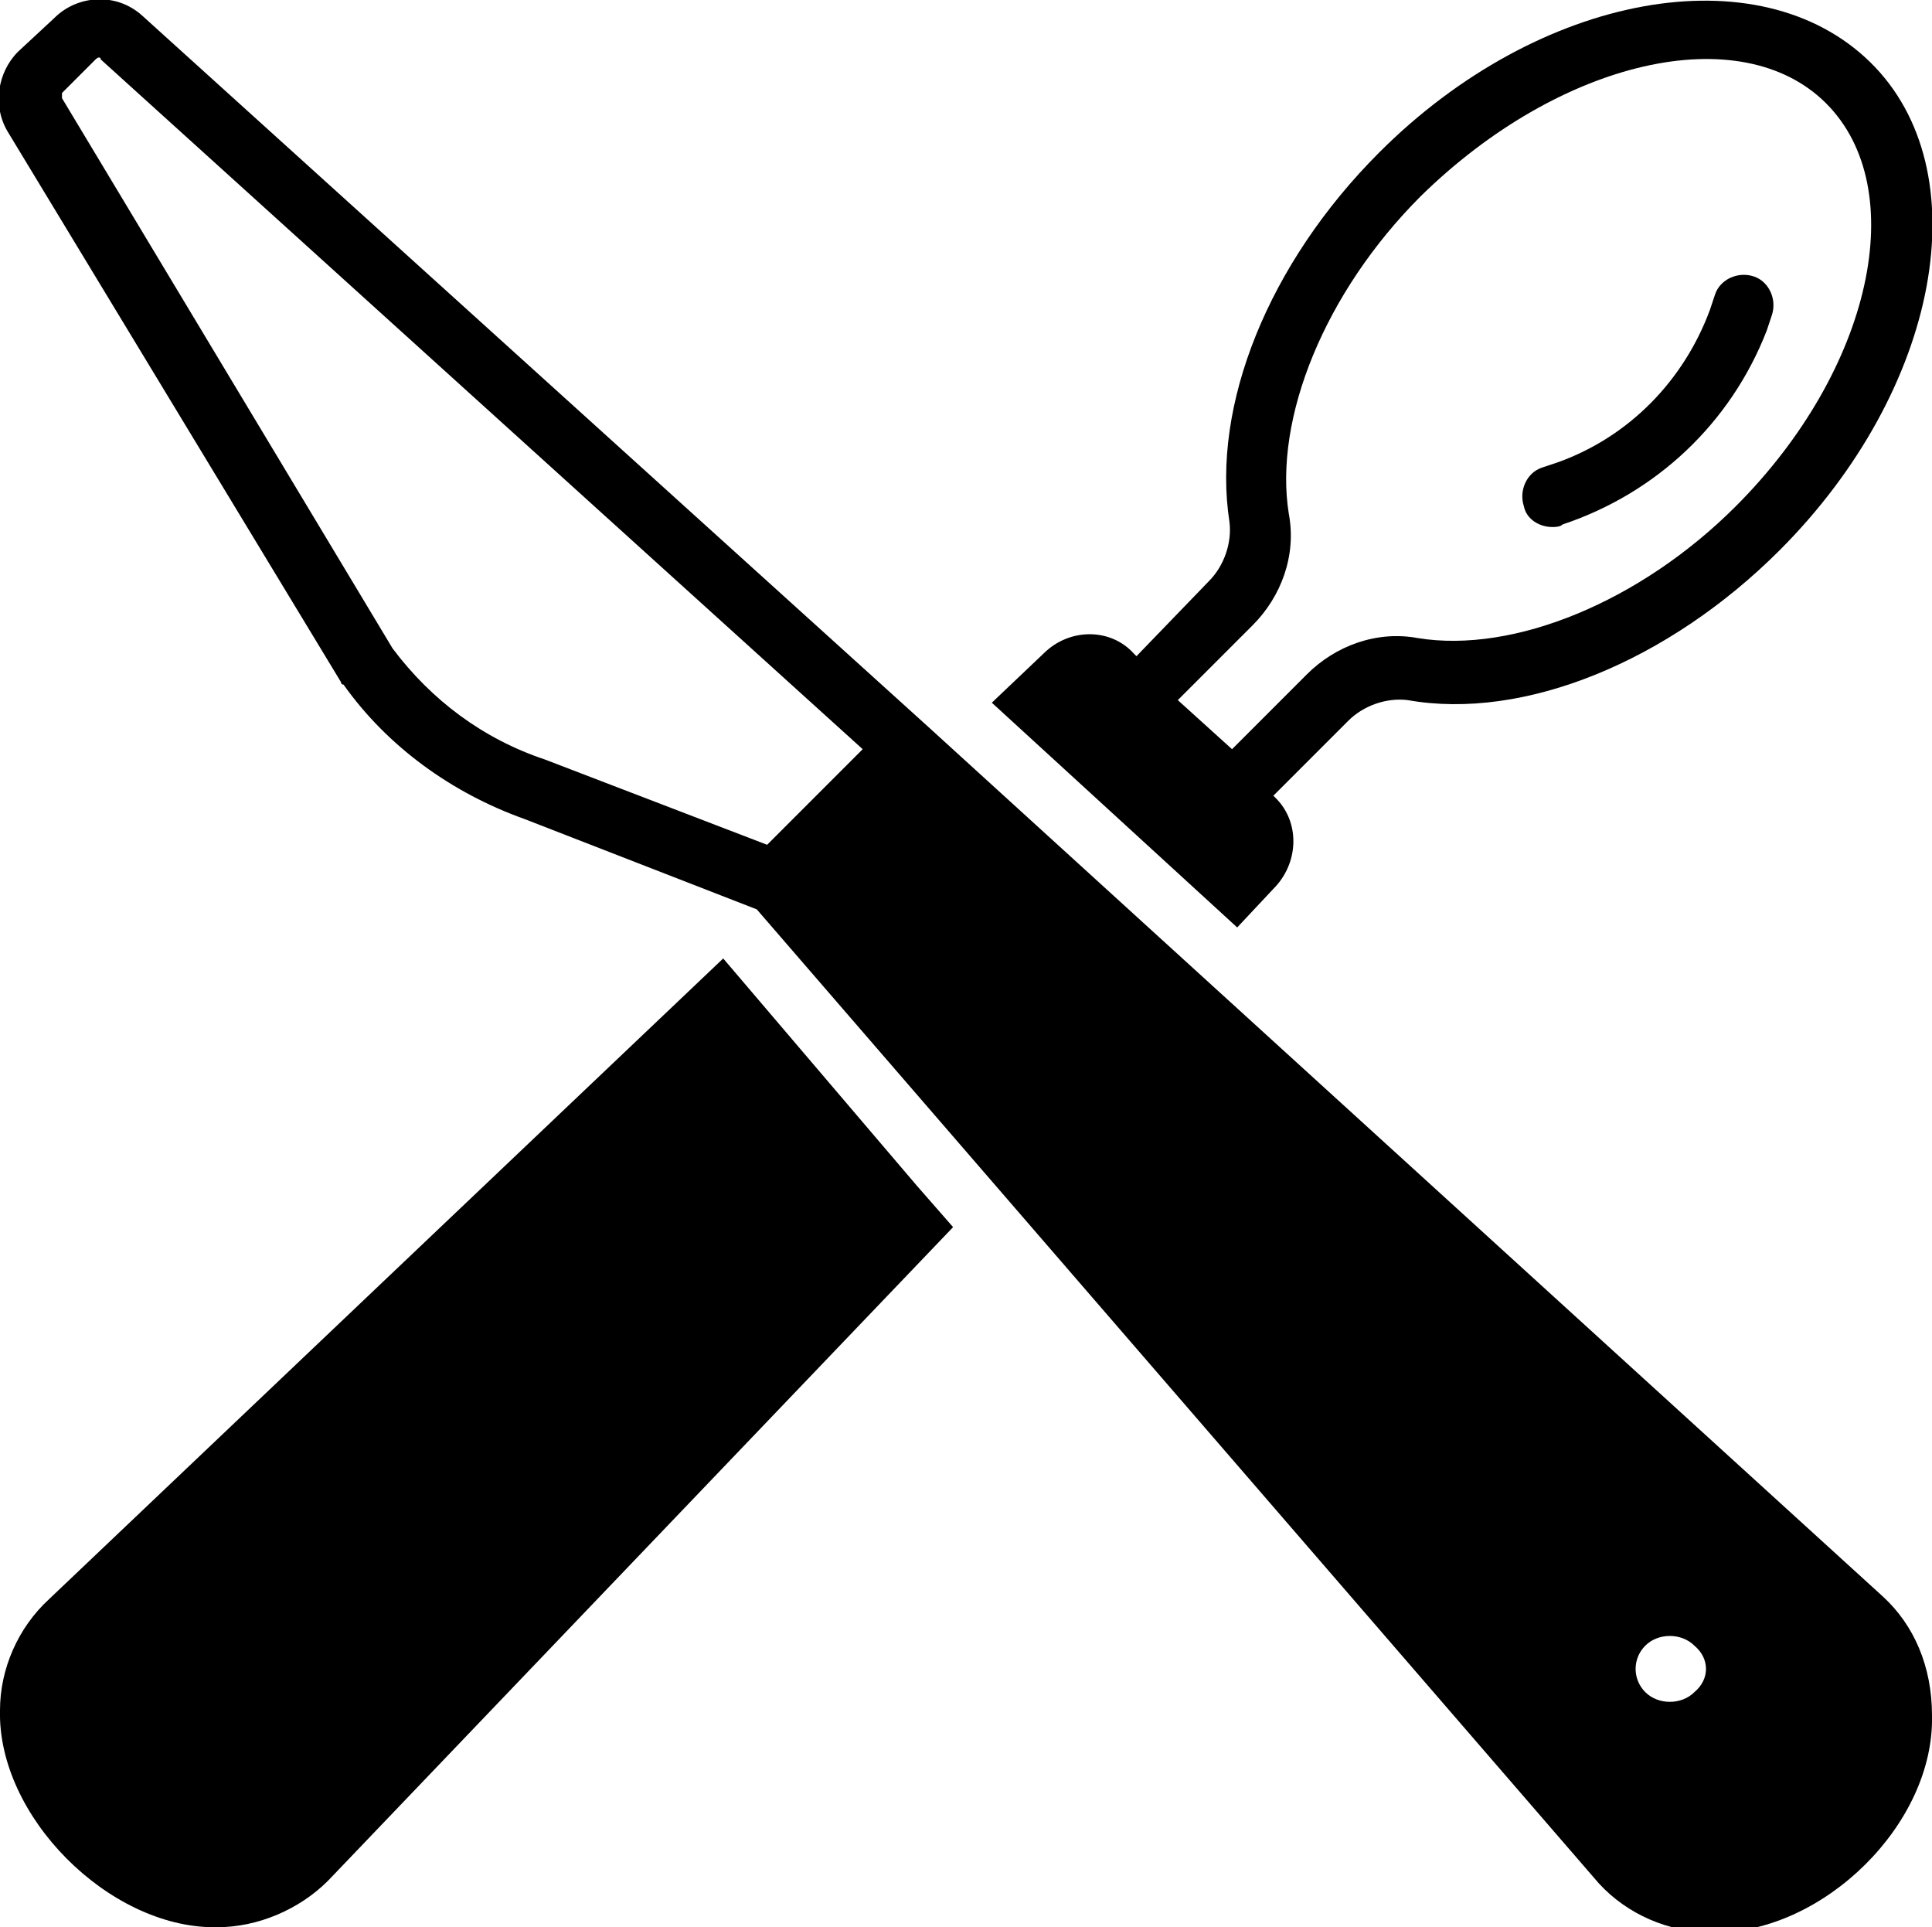 <?xml version="1.0" encoding="utf-8"?>
<!-- Generator: Adobe Illustrator 22.1.0, SVG Export Plug-In . SVG Version: 6.00 Build 0)  -->
<svg version="1.1" id="Слой_1" xmlns="http://www.w3.org/2000/svg" xmlns:xlink="http://www.w3.org/1999/xlink" x="0px" y="0px"
	 viewBox="0 0 74.8 74.6" style="enable-background:new 0 0 74.8 74.6;" xml:space="preserve">
<circle id="Ellipse_20" cx="9.9" cy="64.7" r="1.3"/>
<path id="Path_121" d="M60.1,20.4c0.1,0,0.3,0,0.4-0.1c3.6-1.2,6.5-3.9,7.9-7.5l0.2-0.6c0.2-0.6-0.1-1.3-0.7-1.5
	c-0.6-0.2-1.3,0.1-1.5,0.7l-0.2,0.6c-1,2.7-3.1,4.9-5.9,5.9l-0.6,0.2c-0.6,0.2-0.9,0.9-0.7,1.5C59.1,20.1,59.6,20.4,60.1,20.4
	L60.1,20.4z M72.9,61.8c0,0-37-33.7-37-33.7L5.5,0.6C4.5-0.3,3-0.2,2.1,0.7L0.7,2c-0.8,0.8-1,2.1-0.4,3.1l12.9,21.3
	c0,0,0,0.1,0.1,0.1c1.7,2.4,4.2,4.2,7,5.2l9,3.5l32.6,37.7c1.1,1.2,2.7,1.9,4.4,1.9h0.1c4.2,0,8.5-4.2,8.4-8.4
	C74.8,64.5,74.1,62.9,72.9,61.8z M29.7,32.7l-8.6-3.3c-2.4-0.8-4.4-2.3-5.9-4.3L2.4,3.8c0-0.1,0-0.1,0-0.2l0,0l1.3-1.3
	c0.1-0.1,0.2-0.1,0.2,0L33.4,29L29.7,32.7z M65.6,65.5c-0.5,0.5-1.4,0.5-1.9,0c-0.5-0.5-0.5-1.3,0-1.8c0,0,0,0,0,0
	c0.5-0.5,1.4-0.5,1.9,0C66.2,64.2,66.2,65,65.6,65.5C65.7,65.5,65.7,65.5,65.6,65.5z"/>
<path id="Path_122" d="M35.5,45.9L28,37.1l0,0L1.9,61.9C0.7,63,0,64.6,0,66.2c-0.1,4.1,4.2,8.4,8.3,8.4h0.1c1.6,0,3.2-0.7,4.3-1.8
	l24.2-25.3L35.5,45.9L35.5,45.9z M49.4,34.3c0.9-1,0.9-2.5,0-3.4l-0.1-0.1l2.9-2.9c0.6-0.6,1.5-0.9,2.3-0.8
	c4.5,0.8,10.1-1.5,14.4-5.8c6.2-6.2,7.8-14.7,3.5-18.9s-12.8-2.7-19,3.5c-4.3,4.3-6.5,9.8-5.8,14.3c0.1,0.8-0.2,1.7-0.8,2.3L44,25.4
	l-0.1-0.1c-0.9-1-2.5-1-3.5,0l-2,1.9l9.5,8.7L49.4,34.3z M45.6,27.1l2.9-2.9c1.1-1.1,1.7-2.7,1.4-4.3c-0.6-3.7,1.4-8.6,5.1-12.3
	C60.4,2.3,67.4,0.7,70.7,4s1.8,10.3-3.5,15.6c-3.7,3.7-8.6,5.7-12.3,5.1c-1.6-0.3-3.2,0.3-4.3,1.4l-2.9,2.9L45.6,27.1z"/>
</svg>
